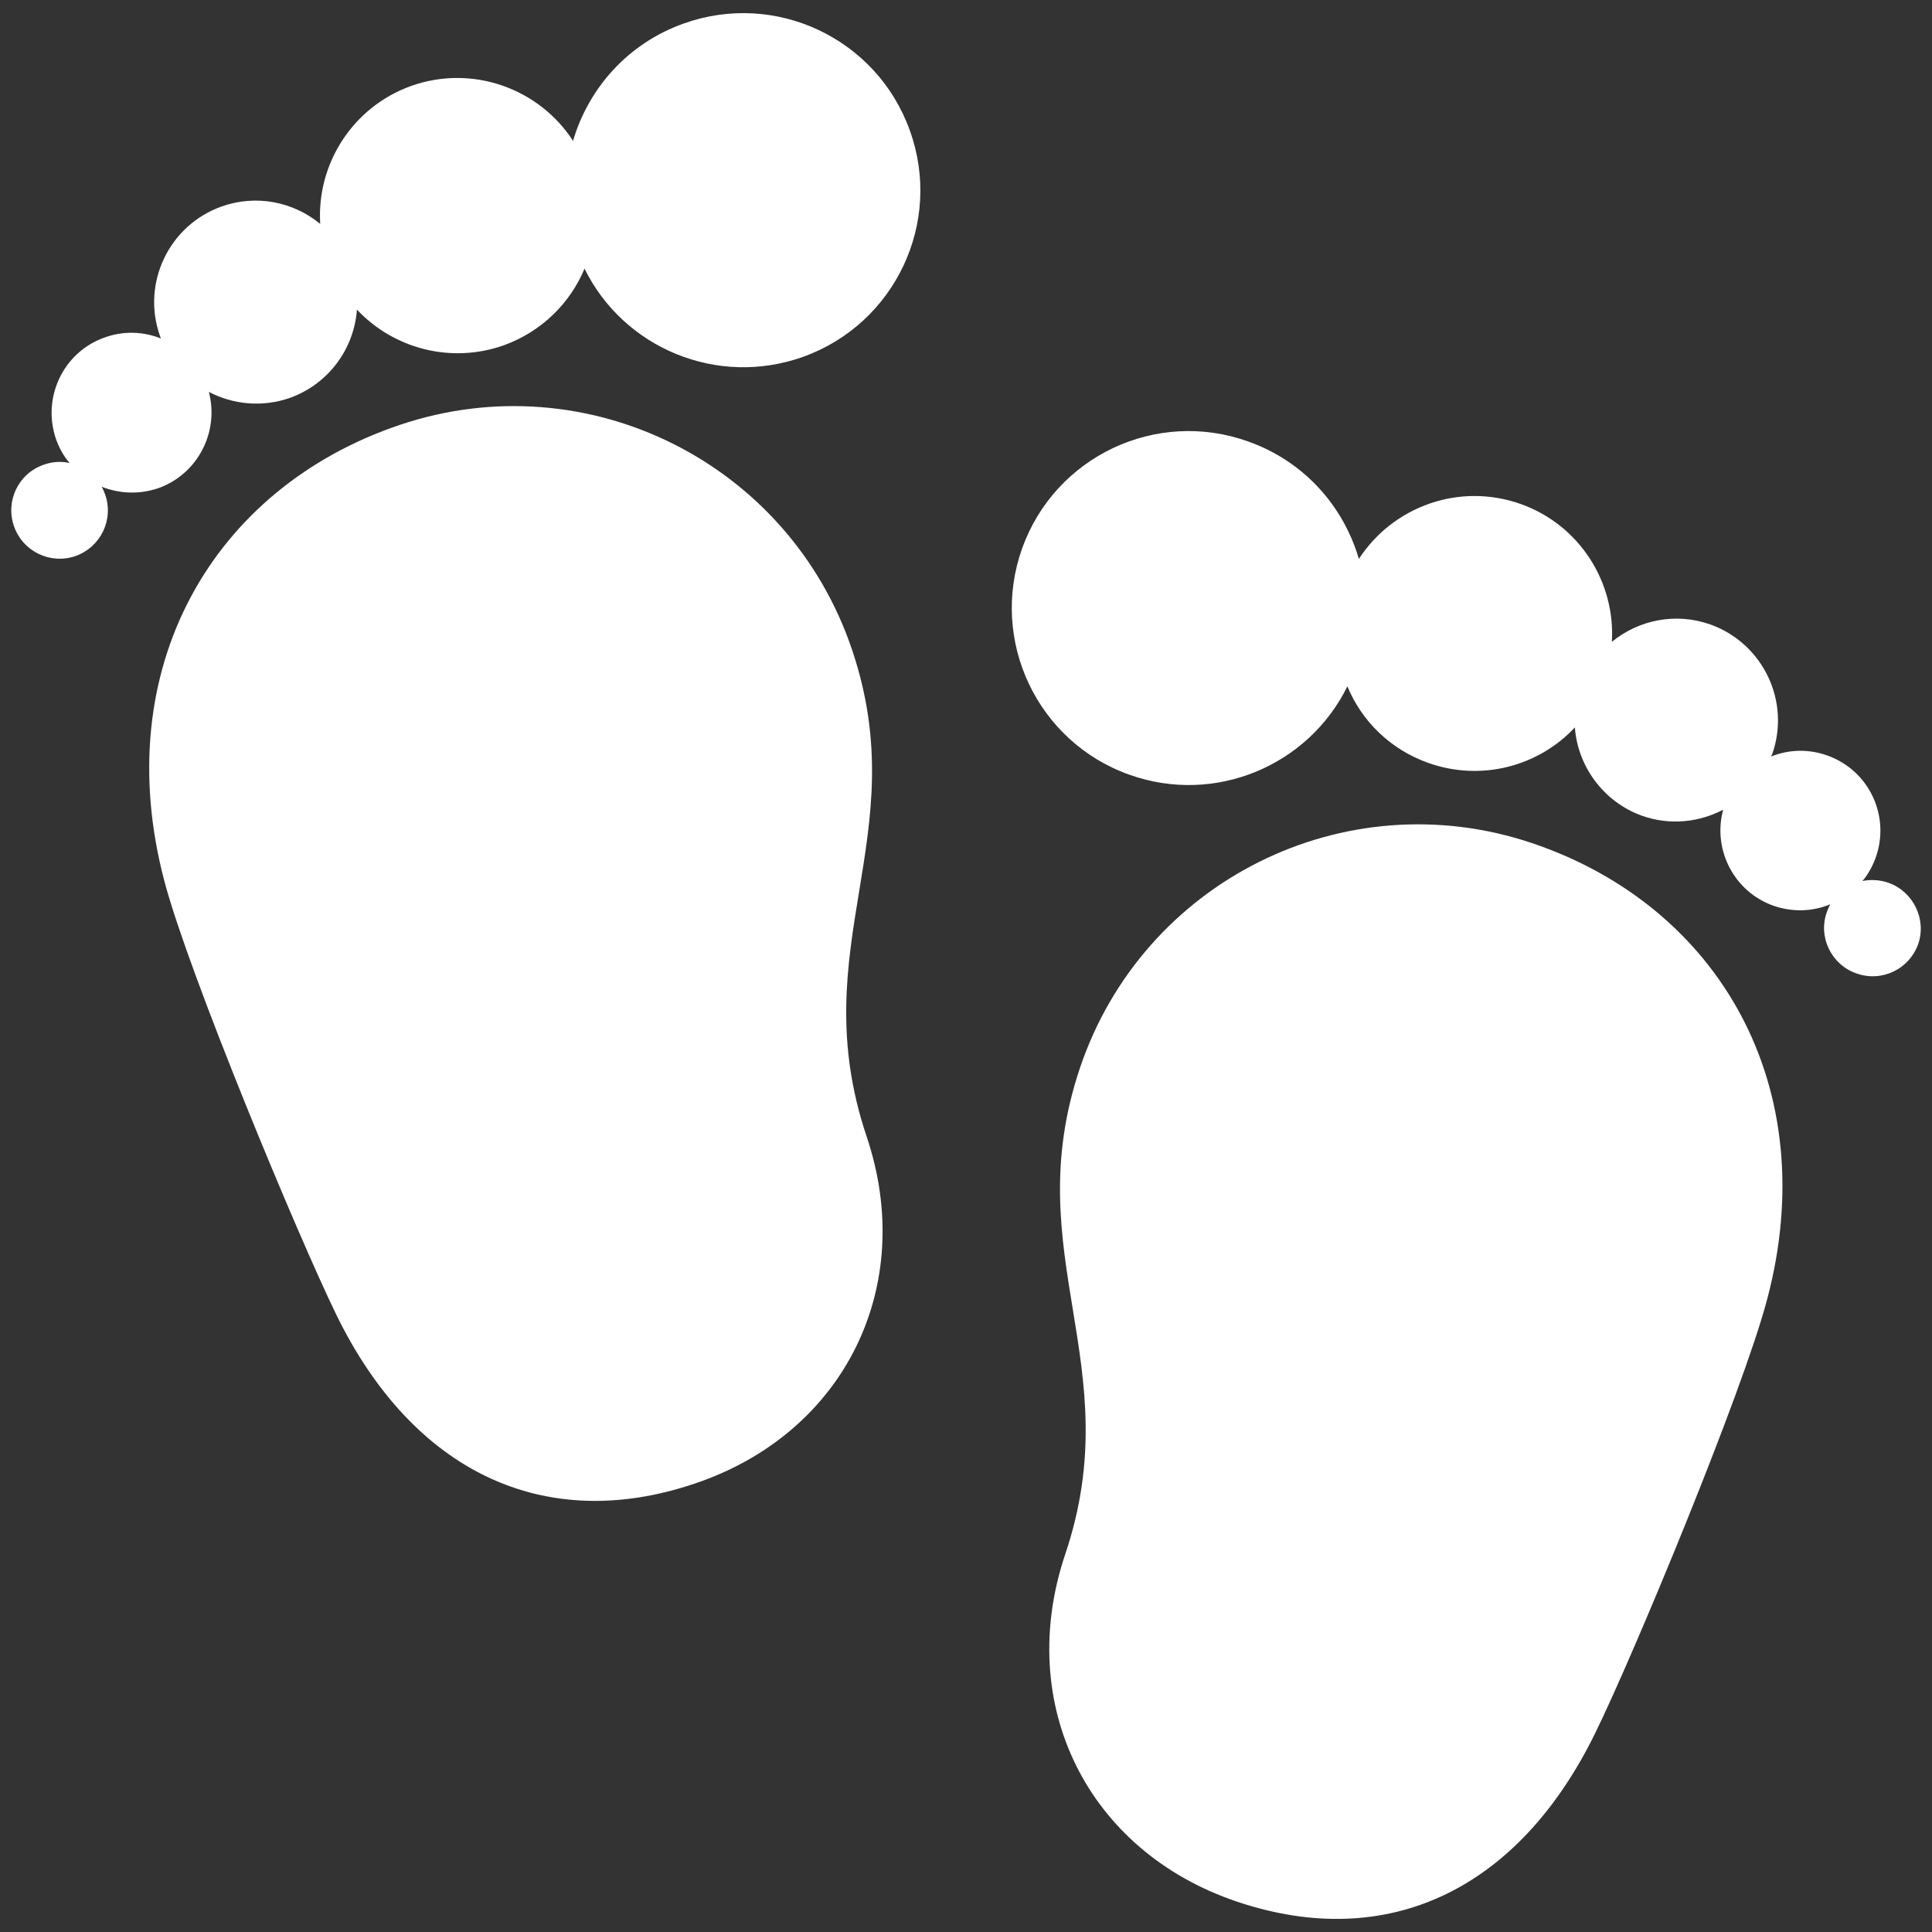 <?xml version="1.0" encoding="utf-8"?>
<!-- Generator: Adobe Illustrator 16.0.0, SVG Export Plug-In . SVG Version: 6.00 Build 0)  -->
<!DOCTYPE svg PUBLIC "-//W3C//DTD SVG 1.1//EN" "http://www.w3.org/Graphics/SVG/1.1/DTD/svg11.dtd">
<svg version="1.1" id="Capa_1" xmlns="http://www.w3.org/2000/svg" xmlns:xlink="http://www.w3.org/1999/xlink" x="0px" y="0px"
	 width="20px" height="20px" viewBox="0 0 20 20" enable-background="new 0 0 20 20" xml:space="preserve">
<rect x="0" y="0" width="20" height="20" fill="#333333" stroke="none"/>
<g>
	<path fill="#FFFFFF" d="M8.821,6.728c-0.652-1.938-2.742-2.982-4.681-2.33C2.202,5.051,1.118,6.919,1.703,9.127
		c0.256,0.963,1.384,3.675,1.779,4.484c0.796,1.629,2.154,2.271,3.707,1.748c1.555-0.521,2.306-2.045,1.781-3.598
		C8.311,9.795,9.473,8.664,8.821,6.728z"/>
	<path fill="#FFFFFF" d="M7.076,0.244C6.5,0.449,6.092,0.914,5.932,1.458C5.581,0.916,4.891,0.664,4.255,0.89
		c-0.608,0.219-0.979,0.811-0.94,1.428C3.038,2.09,2.655,2.009,2.293,2.138C1.747,2.333,1.462,2.935,1.657,3.481
		C1.66,3.49,1.663,3.498,1.666,3.504C1.486,3.432,1.28,3.422,1.082,3.494c-0.43,0.152-0.652,0.627-0.5,1.058
		c0.033,0.091,0.079,0.172,0.139,0.241c-0.088-0.02-0.183-0.014-0.272,0.019C0.188,4.904,0.053,5.19,0.146,5.451
		s0.379,0.396,0.639,0.304c0.26-0.095,0.396-0.38,0.302-0.64C1.078,5.088,1.066,5.062,1.053,5.039
		c0.184,0.072,0.389,0.082,0.588,0.014C2.049,4.906,2.271,4.47,2.162,4.057c0.25,0.131,0.552,0.162,0.839,0.062
		c0.405-0.146,0.665-0.513,0.694-0.914C4.071,3.606,4.664,3.77,5.217,3.574c0.393-0.143,0.686-0.438,0.834-0.793
		c0.405,0.823,1.373,1.229,2.26,0.914c0.955-0.342,1.451-1.391,1.108-2.343C9.078,0.398,8.029-0.098,7.076,0.244z"/>
	<path fill="#FFFFFF" d="M15.857,8.727c-1.938-0.651-4.027,0.394-4.678,2.33c-0.651,1.938,0.51,3.068-0.152,5.033
		c-0.522,1.553,0.228,3.074,1.779,3.596c1.555,0.523,2.912-0.117,3.709-1.748c0.396-0.807,1.522-3.52,1.777-4.482
		C18.88,11.25,17.795,9.379,15.857,8.727z"/>
	<path fill="#FFFFFF" d="M19.551,9.139c-0.092-0.032-0.187-0.036-0.271-0.019c0.059-0.069,0.104-0.151,0.137-0.242
		c0.154-0.43-0.068-0.903-0.5-1.057c-0.195-0.07-0.4-0.063-0.582,0.01c0.002-0.008,0.006-0.014,0.01-0.022
		c0.194-0.546-0.092-1.147-0.638-1.344c-0.36-0.128-0.744-0.048-1.021,0.179c0.037-0.615-0.332-1.208-0.942-1.426
		c-0.638-0.227-1.324,0.025-1.677,0.568c-0.159-0.545-0.566-1.01-1.144-1.215c-0.952-0.343-2.001,0.153-2.342,1.106
		c-0.34,0.953,0.156,2.002,1.108,2.342c0.885,0.317,1.853-0.089,2.259-0.914c0.147,0.357,0.442,0.652,0.836,0.792
		c0.551,0.197,1.146,0.034,1.519-0.367c0.029,0.4,0.293,0.769,0.693,0.914c0.289,0.103,0.592,0.069,0.842-0.062
		c-0.111,0.413,0.111,0.848,0.52,0.994c0.201,0.069,0.406,0.061,0.589-0.015c-0.013,0.023-0.023,0.049-0.034,0.076
		c-0.096,0.26,0.043,0.547,0.302,0.639c0.263,0.095,0.548-0.041,0.642-0.303C19.945,9.519,19.809,9.232,19.551,9.139z"/>
</g>
</svg>
